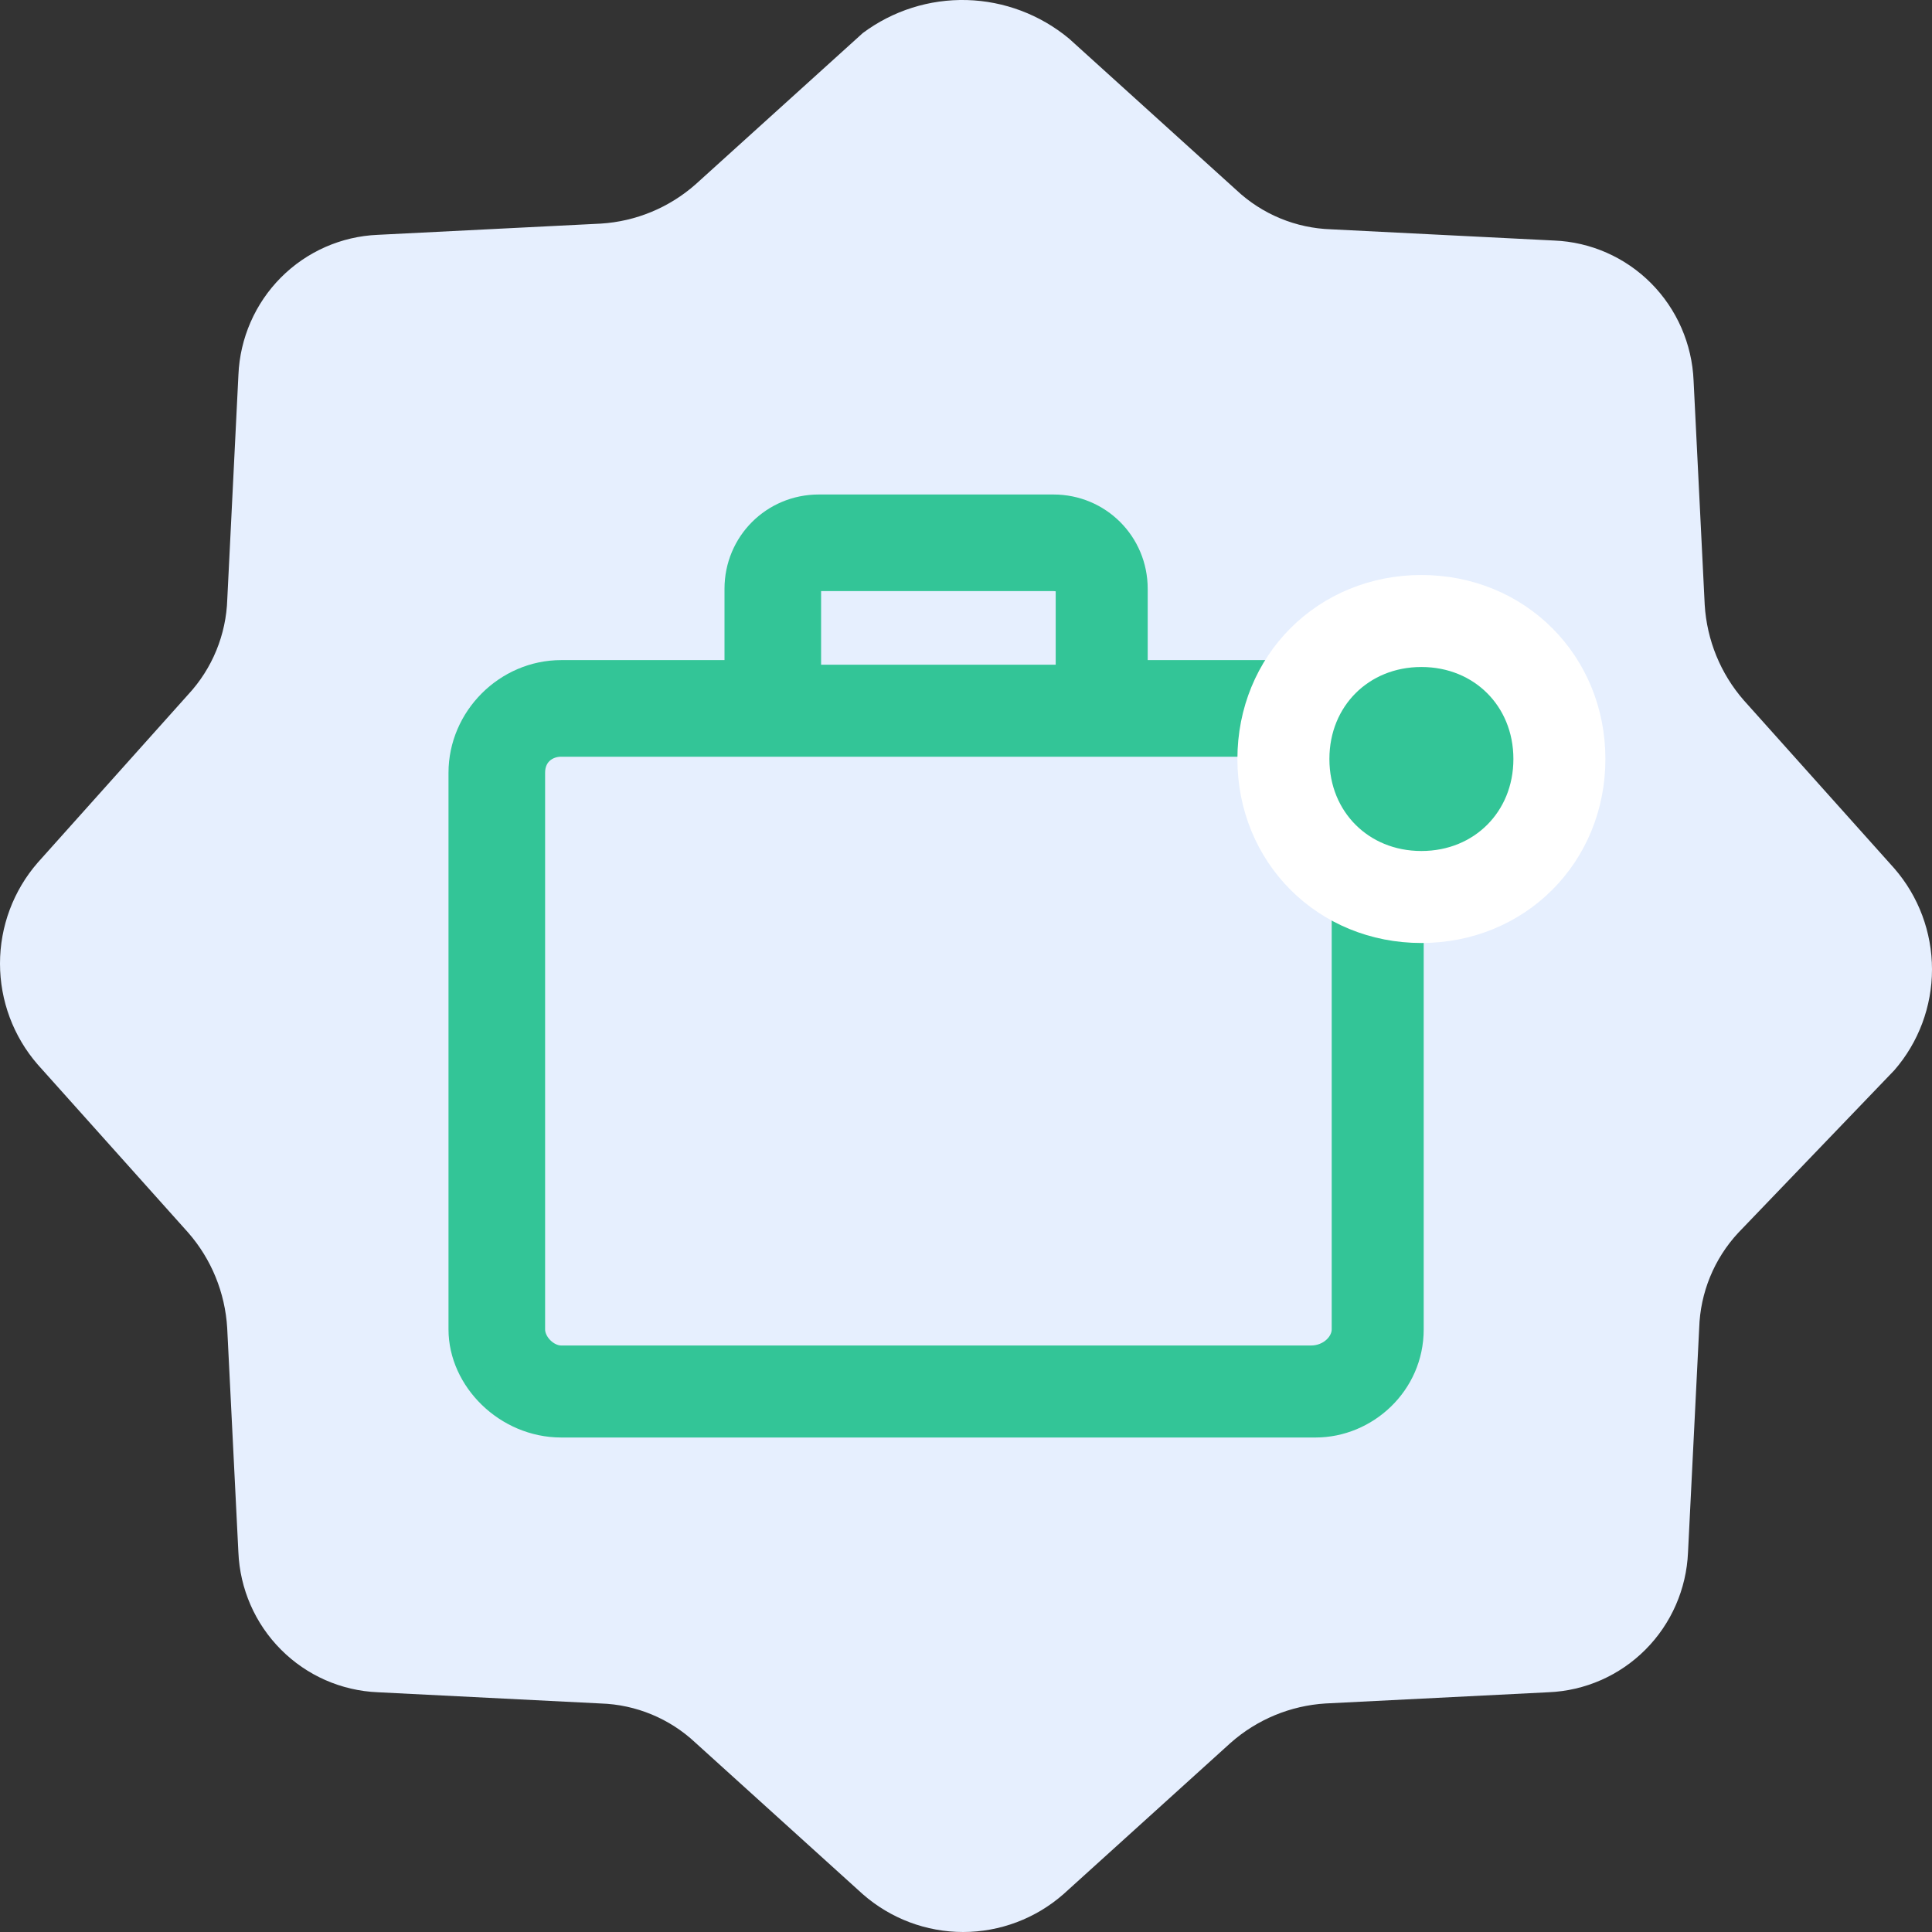 <svg width="42" height="42" viewBox="0 0 42 42" fill="none" xmlns="http://www.w3.org/2000/svg">
<rect x="0" y="0" width="42" height="42" fill="#333333" stroke="none"/>
<path d="M23.241 0.84L26.877 4.131C27.438 4.658 28.171 4.961 28.938 4.985L33.786 5.229C34.58 5.261 35.332 5.593 35.893 6.157C36.454 6.722 36.784 7.478 36.817 8.275L37.059 13.15C37.106 13.917 37.404 14.646 37.908 15.223L41.181 18.879C41.709 19.486 42 20.266 42 21.073C42 21.879 41.709 22.659 41.181 23.266L37.788 26.8C37.264 27.364 36.962 28.1 36.939 28.872L36.696 33.747C36.662 34.544 36.332 35.299 35.77 35.862C35.209 36.425 34.457 36.756 33.664 36.788L28.816 37.032C28.054 37.079 27.329 37.379 26.755 37.886L23.119 41.177C22.514 41.708 21.739 42 20.937 42C20.135 42 19.36 41.708 18.755 41.177L15.119 37.886C14.558 37.359 13.825 37.056 13.058 37.032L8.212 36.788C7.419 36.755 6.667 36.424 6.106 35.859C5.544 35.295 5.215 34.539 5.182 33.741L4.939 28.868C4.893 28.101 4.595 27.372 4.091 26.796L0.819 23.141C0.291 22.533 0 21.754 0 20.947C0 20.14 0.291 19.361 0.819 18.754L4.092 15.097C4.615 14.533 4.917 13.797 4.941 13.025L5.183 8.15C5.216 7.353 5.546 6.597 6.107 6.033C6.668 5.469 7.42 5.138 8.212 5.105L13.061 4.861C13.823 4.814 14.548 4.514 15.122 4.007L18.757 0.718C19.41 0.231 20.207 -0.021 21.02 0.001C21.832 0.024 22.614 0.319 23.241 0.84Z" fill="#E6EFFE"/>
<path fill-rule="evenodd" clip-rule="evenodd" d="M28.6 14.6H24.7V12.8C24.7 11.8 23.9 11 22.9 11H17.8C16.8 11 16 11.8 16 12.8V14.6H12.2C11 14.6 10 15.6 10 16.8V28.9C10 30 11 31 12.2 31H28.6C29.7 31 30.7 30.1 30.7 28.9V16.8C30.7 15.6 29.7 14.6 28.6 14.6ZM17.6 12.8C17.6 12.7 17.7 12.6 17.8 12.6H22.9C23.1 12.6 23.2 12.7 23.2 12.8V14.7H17.6V12.8ZM29.2 28.9C29.2 29.2 28.9 29.5 28.5 29.5H12.2C11.9 29.5 11.6 29.2 11.6 28.9V16.8C11.6 16.4 11.9 16.2 12.2 16.2H28.6C28.9 16.2 29.2 16.4 29.2 16.8V28.9Z" fill="#33C597" stroke="#33C597" stroke-width="0.5"/>
<path d="M30.9 13.5C32.6 13.5 33.9 14.8 33.9 16.5C33.9 18.2 32.6 19.5 30.9 19.5C29.2 19.5 27.9 18.2 27.9 16.5C27.9 14.8 29.2 13.5 30.9 13.5Z" fill="#33C597" stroke="white" stroke-width="2"/>
</svg>
